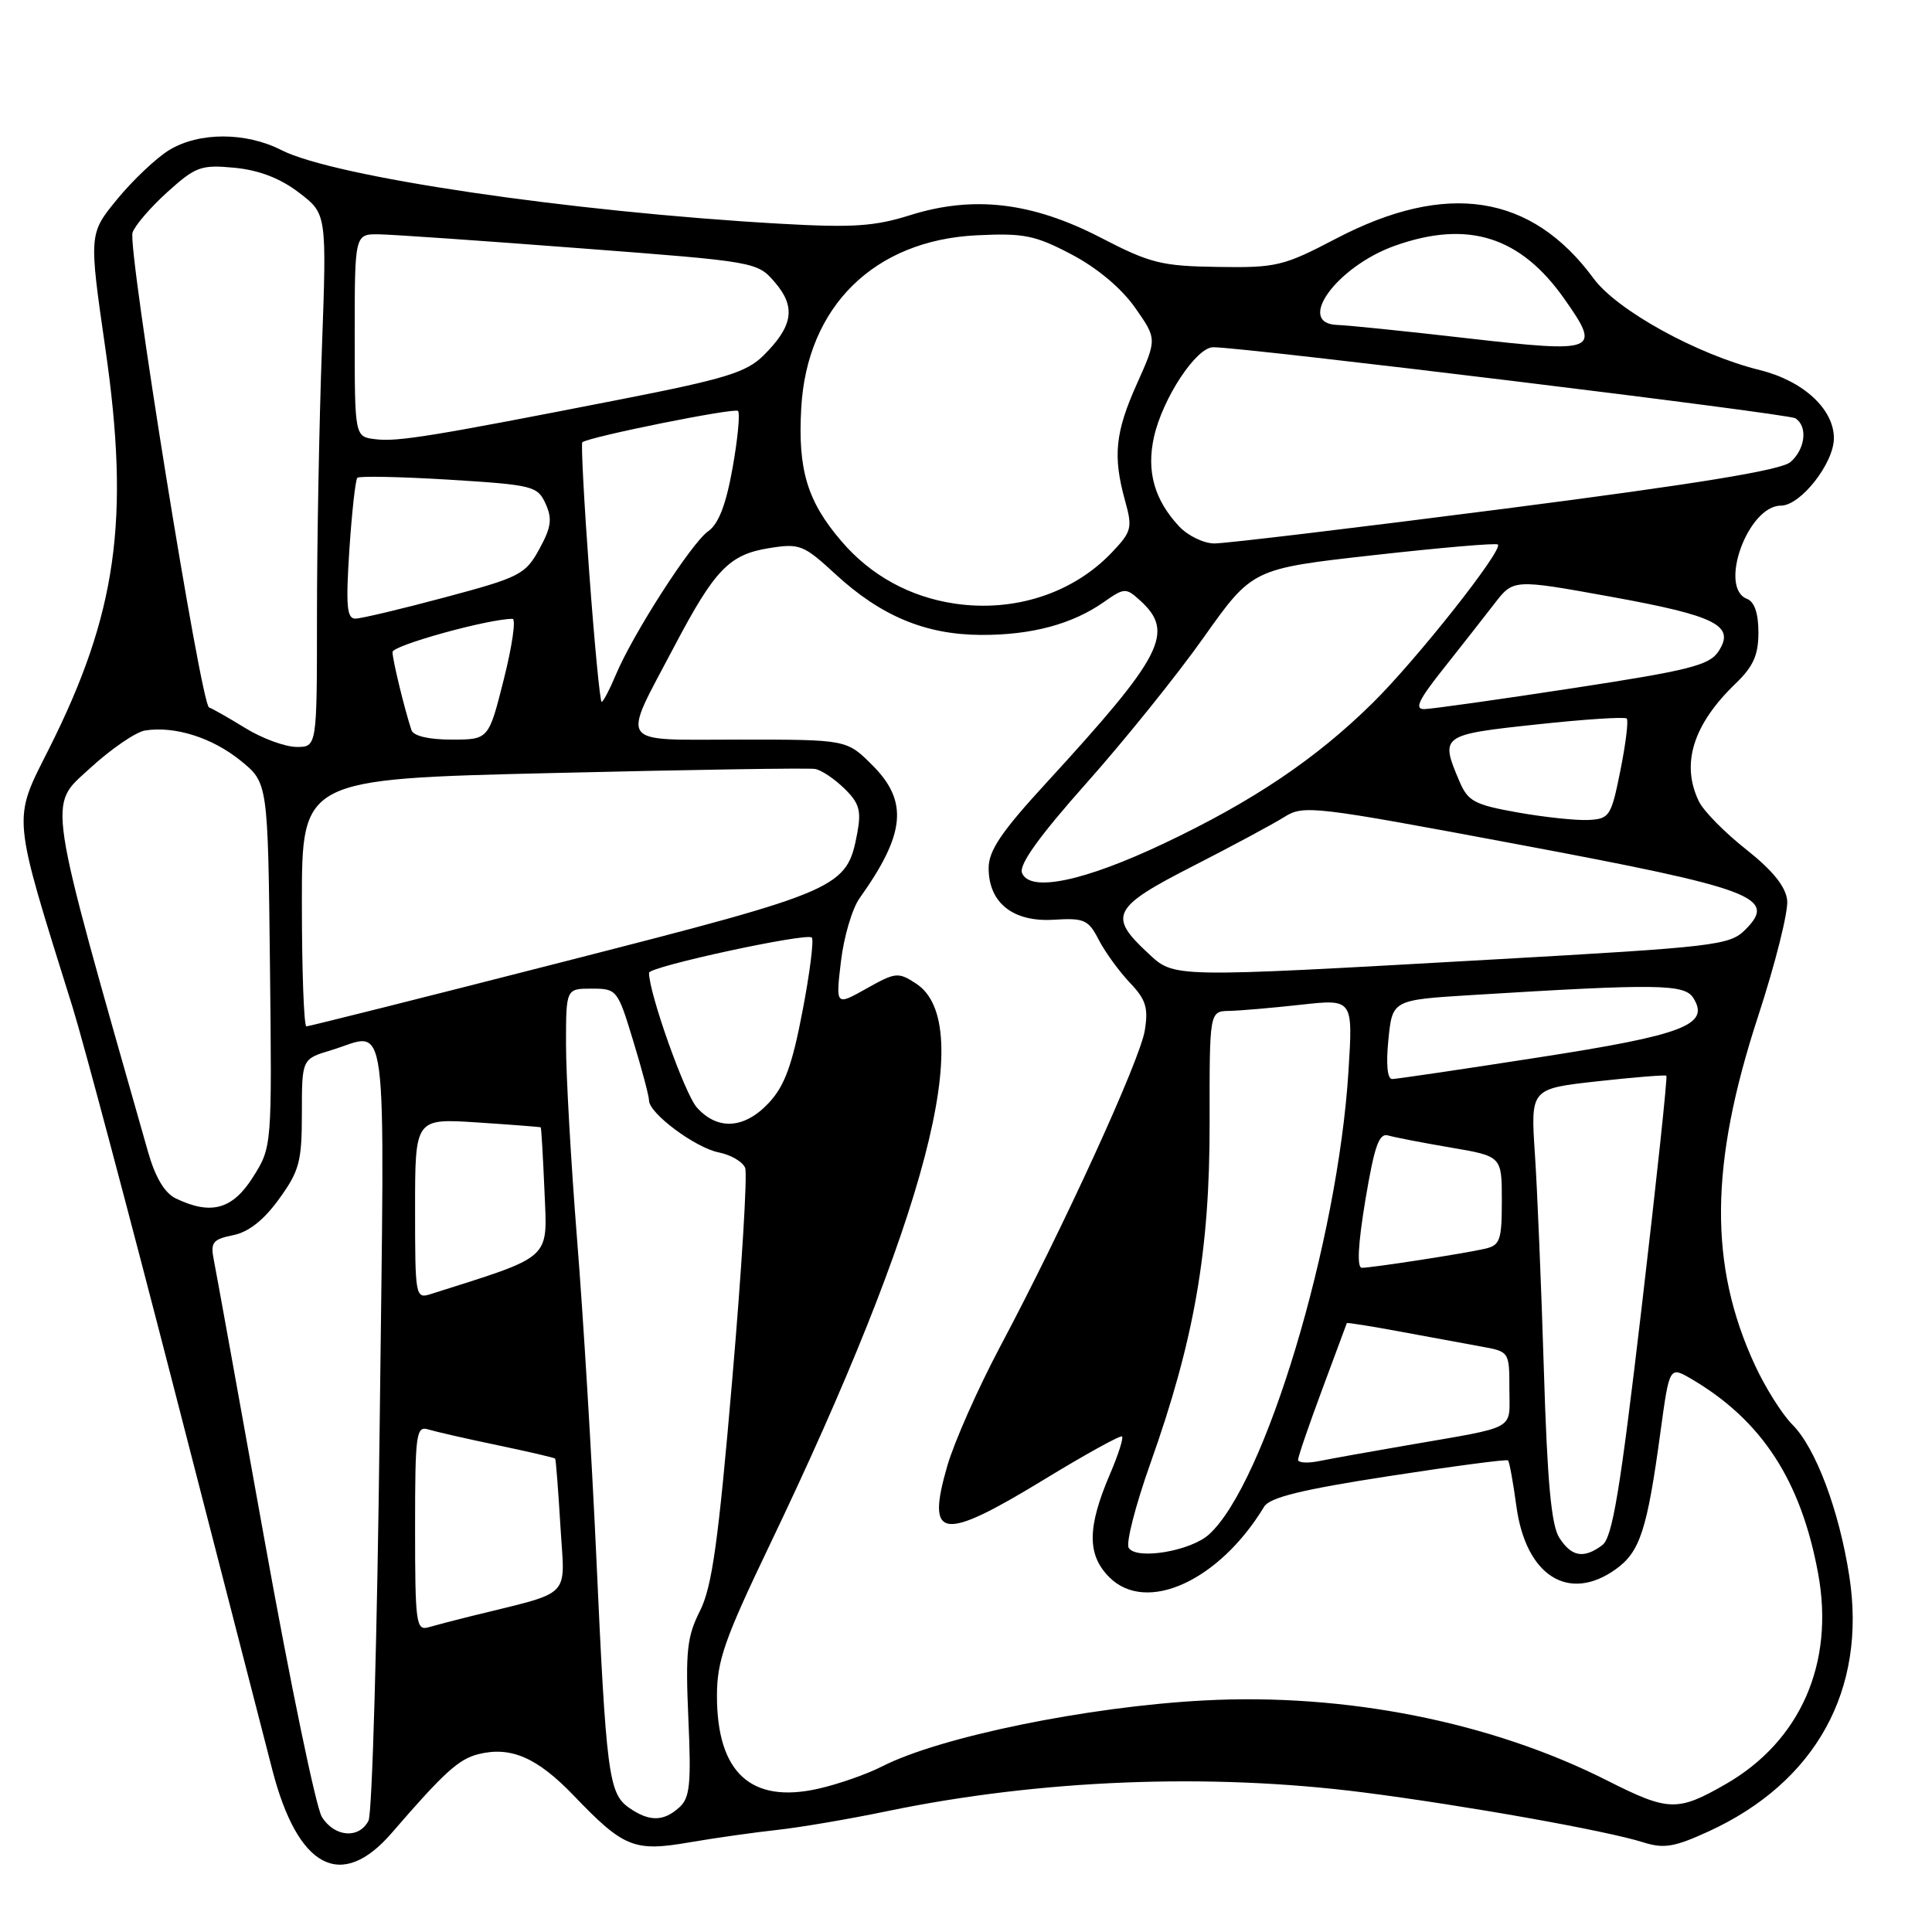 <?xml version="1.0" encoding="UTF-8" standalone="no"?>
<!DOCTYPE svg PUBLIC "-//W3C//DTD SVG 1.1//EN" "http://www.w3.org/Graphics/SVG/1.1/DTD/svg11.dtd" >
<svg xmlns="http://www.w3.org/2000/svg" xmlns:xlink="http://www.w3.org/1999/xlink" version="1.1" viewBox="0 0 256 256">
 <g >
 <path fill="currentColor"
d=" M 51.92 242.86 C 58.83 234.86 60.77 233.10 63.37 232.44 C 67.69 231.36 71.18 232.88 76.04 237.94 C 82.64 244.83 84.03 245.39 91.36 244.12 C 94.74 243.54 99.97 242.80 103.00 242.47 C 106.03 242.14 112.55 241.03 117.50 240.00 C 137.83 235.78 160.28 234.90 180.70 237.51 C 194.11 239.23 212.92 242.58 217.74 244.12 C 220.47 244.98 221.86 244.75 226.36 242.69 C 240.61 236.17 247.38 223.90 245.04 208.83 C 243.69 200.11 240.59 191.86 237.50 188.77 C 236.16 187.43 233.93 183.90 232.55 180.92 C 226.42 167.68 226.53 154.33 232.94 134.72 C 235.24 127.69 236.99 120.73 236.81 119.27 C 236.60 117.45 234.86 115.31 231.37 112.55 C 228.54 110.32 225.73 107.47 225.12 106.20 C 222.70 101.24 224.33 96.01 229.97 90.58 C 232.32 88.32 233.00 86.80 233.00 83.80 C 233.00 81.29 232.48 79.74 231.50 79.36 C 227.66 77.89 231.61 67.00 235.98 67.00 C 238.59 67.00 243.00 61.38 243.00 58.06 C 243.00 54.21 238.94 50.47 233.23 49.05 C 224.92 47.00 214.27 41.13 211.16 36.90 C 202.92 25.70 191.67 23.96 177.03 31.62 C 170.06 35.27 169.12 35.49 161.36 35.37 C 153.91 35.26 152.41 34.89 145.85 31.49 C 136.76 26.79 128.99 25.87 120.57 28.52 C 115.87 30.00 112.96 30.19 103.29 29.64 C 75.44 28.05 44.25 23.44 37.29 19.89 C 32.56 17.48 26.36 17.48 22.41 19.89 C 20.71 20.93 17.62 23.85 15.54 26.38 C 11.77 30.98 11.77 30.98 13.97 46.24 C 17.24 68.88 15.48 81.34 6.49 99.22 C 1.64 108.86 1.51 107.51 9.63 133.50 C 11.00 137.90 17.05 160.62 23.07 184.00 C 29.09 207.38 34.94 230.10 36.08 234.50 C 39.46 247.58 45.22 250.62 51.92 242.86 Z  M 42.65 240.75 C 41.87 239.51 38.45 222.97 35.04 204.00 C 31.63 185.03 28.61 168.33 28.32 166.89 C 27.87 164.63 28.21 164.21 30.88 163.67 C 32.93 163.26 34.94 161.69 36.97 158.88 C 39.67 155.15 40.00 153.93 40.00 147.51 C 40.00 140.32 40.00 140.32 43.87 139.16 C 51.58 136.85 50.97 132.16 50.31 188.75 C 49.99 216.66 49.32 240.29 48.83 241.25 C 47.57 243.70 44.32 243.43 42.65 240.75 Z  M 83.34 239.53 C 80.65 237.64 80.32 235.11 79.00 206.00 C 78.41 193.07 77.27 174.24 76.46 164.15 C 75.66 154.06 75.00 142.48 75.00 138.40 C 75.00 131.00 75.00 131.00 78.40 131.00 C 81.74 131.00 81.84 131.13 83.90 137.91 C 85.06 141.70 86.00 145.26 86.00 145.82 C 86.00 147.52 92.11 152.07 95.23 152.70 C 96.85 153.02 98.43 153.95 98.74 154.76 C 99.05 155.58 98.28 168.22 97.02 182.87 C 95.18 204.33 94.35 210.27 92.75 213.45 C 91.03 216.85 90.82 218.82 91.21 227.69 C 91.60 236.41 91.42 238.22 90.01 239.49 C 87.91 241.39 86.02 241.40 83.34 239.53 Z  M 212.96 235.93 C 197.60 228.16 178.27 224.32 159.50 225.32 C 144.07 226.14 124.57 230.14 116.90 234.05 C 114.85 235.10 111.03 236.43 108.40 237.02 C 99.50 239.02 95.00 234.88 95.00 224.70 C 95.00 220.08 96.00 217.22 101.90 204.90 C 122.79 161.34 129.51 135.65 121.40 130.34 C 119.02 128.78 118.67 128.82 114.81 130.99 C 110.73 133.28 110.73 133.28 111.43 127.39 C 111.81 124.15 112.92 120.38 113.91 119.00 C 119.97 110.50 120.39 106.19 115.60 101.40 C 112.20 98.00 112.20 98.00 98.03 98.00 C 81.54 98.00 82.29 99.07 89.36 85.63 C 94.71 75.47 96.63 73.47 101.91 72.63 C 105.96 71.98 106.47 72.18 110.68 76.06 C 116.72 81.63 122.63 84.10 130.00 84.13 C 136.67 84.16 142.10 82.71 146.30 79.75 C 148.97 77.88 149.20 77.87 151.03 79.53 C 155.72 83.77 154.17 86.81 138.60 103.78 C 132.69 110.21 131.00 112.71 131.00 115.03 C 131.00 119.63 134.23 122.20 139.61 121.87 C 143.67 121.62 144.22 121.86 145.60 124.55 C 146.44 126.17 148.29 128.71 149.70 130.20 C 151.84 132.44 152.18 133.53 151.69 136.55 C 151.04 140.51 140.97 162.54 132.49 178.50 C 129.57 184.00 126.44 191.08 125.52 194.24 C 122.69 204.05 124.76 204.33 138.44 195.99 C 143.87 192.68 148.47 190.14 148.68 190.34 C 148.88 190.55 148.18 192.76 147.11 195.25 C 144.05 202.38 144.02 206.02 147.00 209.00 C 151.89 213.89 161.56 209.48 167.50 199.65 C 168.24 198.42 172.47 197.38 184.00 195.60 C 192.53 194.28 199.65 193.34 199.82 193.51 C 200.00 193.67 200.50 196.41 200.93 199.59 C 202.18 208.79 207.83 212.39 214.07 207.95 C 217.31 205.64 218.25 202.76 220.02 189.75 C 221.21 181.01 221.21 181.01 224.17 182.75 C 233.46 188.22 238.64 196.18 240.91 208.49 C 243.11 220.38 238.57 230.73 228.64 236.42 C 222.27 240.07 221.09 240.04 212.96 235.93 Z  M 55.00 202.50 C 55.00 189.97 55.14 188.91 56.75 189.41 C 57.71 189.70 61.85 190.65 65.94 191.50 C 70.04 192.36 73.47 193.15 73.56 193.28 C 73.66 193.40 73.97 197.43 74.26 202.24 C 74.84 211.99 76.05 210.77 62.50 214.13 C 60.30 214.67 57.71 215.35 56.75 215.63 C 55.14 216.09 55.00 215.01 55.00 202.50 Z  M 149.56 205.10 C 149.17 204.47 150.46 199.47 152.41 193.97 C 158.25 177.55 160.31 165.76 160.28 148.75 C 160.26 134.00 160.26 134.00 162.88 133.95 C 164.32 133.92 168.60 133.55 172.39 133.13 C 179.28 132.37 179.28 132.37 178.68 141.93 C 177.27 164.54 167.60 196.64 160.19 203.33 C 157.74 205.54 150.57 206.73 149.56 205.10 Z  M 206.61 203.75 C 205.55 202.09 205.02 196.29 204.57 181.50 C 204.23 170.50 203.70 157.62 203.38 152.88 C 202.81 144.26 202.81 144.26 211.65 143.28 C 216.52 142.74 220.64 142.41 220.80 142.54 C 220.97 142.67 219.50 156.44 217.54 173.14 C 214.67 197.62 213.66 203.74 212.30 204.75 C 209.85 206.57 208.23 206.29 206.61 203.75 Z  M 172.00 193.43 C 172.00 193.03 173.44 188.83 175.20 184.10 C 176.96 179.37 178.43 175.42 178.46 175.32 C 178.50 175.22 181.67 175.73 185.51 176.44 C 189.36 177.16 194.19 178.05 196.25 178.42 C 199.99 179.09 200.00 179.11 200.00 184.03 C 200.00 189.63 201.25 188.94 186.50 191.50 C 181.55 192.35 176.26 193.30 174.75 193.61 C 173.24 193.91 172.00 193.83 172.00 193.43 Z  M 55.00 160.16 C 55.00 148.19 55.00 148.19 63.25 148.73 C 67.79 149.03 71.57 149.32 71.65 149.38 C 71.73 149.45 71.95 153.28 72.15 157.91 C 72.53 167.03 73.32 166.32 57.08 171.47 C 55.05 172.12 55.00 171.84 55.00 160.16 Z  M 180.92 159.00 C 182.13 151.79 182.73 150.09 183.96 150.46 C 184.81 150.71 188.54 151.43 192.25 152.06 C 199.00 153.21 199.00 153.21 199.00 159.08 C 199.00 164.36 198.77 165.01 196.75 165.47 C 193.91 166.12 181.85 167.98 180.46 167.99 C 179.78 168.00 179.94 164.93 180.92 159.00 Z  M 23.28 158.79 C 21.81 158.08 20.57 155.99 19.61 152.61 C 5.99 104.73 6.33 106.94 11.87 101.85 C 14.68 99.26 18.00 96.98 19.24 96.79 C 23.17 96.18 28.11 97.74 31.87 100.78 C 35.50 103.72 35.50 103.72 35.77 127.85 C 36.04 151.98 36.04 151.98 33.51 155.99 C 30.81 160.26 27.95 161.05 23.28 158.79 Z  M 92.34 146.75 C 90.74 144.97 85.98 131.57 86.00 128.90 C 86.00 128.08 106.89 123.56 107.57 124.23 C 107.86 124.53 107.31 128.93 106.33 134.01 C 104.97 141.16 103.95 143.91 101.88 146.13 C 98.64 149.59 95.09 149.82 92.34 146.75 Z  M 183.97 137.75 C 184.50 132.50 184.50 132.50 195.00 131.85 C 219.66 130.33 223.20 130.38 224.37 132.23 C 226.62 135.79 223.16 137.13 203.82 140.12 C 193.75 141.69 185.04 142.97 184.47 142.98 C 183.83 142.99 183.64 141.02 183.97 137.75 Z  M 40.00 119.61 C 40.00 103.22 40.00 103.22 73.25 102.43 C 91.54 101.99 107.17 101.74 108.00 101.89 C 108.83 102.03 110.57 103.20 111.88 104.48 C 113.86 106.41 114.15 107.41 113.59 110.40 C 112.21 117.70 111.51 118.01 74.85 127.39 C 56.34 132.13 40.92 136.00 40.60 136.00 C 40.27 136.00 40.00 128.63 40.00 119.61 Z  M 152.07 126.25 C 146.81 121.37 147.41 120.21 158.00 114.80 C 163.22 112.13 168.70 109.19 170.17 108.26 C 172.74 106.64 173.97 106.79 201.17 111.89 C 232.50 117.76 235.54 118.91 231.26 123.19 C 229.19 125.26 227.41 125.47 197.79 127.14 C 154.70 129.57 155.67 129.59 152.07 126.25 Z  M 135.42 115.66 C 135.00 114.57 137.71 110.80 143.94 103.79 C 148.97 98.14 155.98 89.44 159.51 84.44 C 165.95 75.36 165.95 75.36 182.02 73.56 C 190.86 72.57 198.26 71.93 198.48 72.15 C 199.20 72.87 187.70 87.42 181.85 93.18 C 174.36 100.56 166.03 106.17 154.21 111.77 C 143.59 116.80 136.43 118.28 135.42 115.66 Z  M 201.07 107.65 C 195.35 106.63 194.50 106.17 193.37 103.50 C 190.80 97.46 190.95 97.35 203.54 96.00 C 209.89 95.31 215.29 94.96 215.55 95.21 C 215.80 95.47 215.42 98.56 214.71 102.09 C 213.49 108.18 213.27 108.51 210.46 108.65 C 208.83 108.73 204.61 108.28 201.07 107.65 Z  M 32.50 96.47 C 30.30 95.12 28.14 93.89 27.70 93.74 C 26.63 93.37 16.90 32.97 17.56 30.83 C 17.85 29.91 19.92 27.49 22.17 25.46 C 25.94 22.06 26.63 21.81 31.09 22.23 C 34.33 22.55 37.13 23.62 39.61 25.52 C 43.30 28.33 43.30 28.33 42.65 46.33 C 42.29 56.22 42.00 72.12 42.00 81.66 C 42.00 99.00 42.00 99.00 39.25 98.97 C 37.74 98.95 34.70 97.83 32.50 96.47 Z  M 54.52 96.75 C 53.60 93.97 52.01 87.43 52.01 86.40 C 52.00 85.52 64.70 82.00 67.91 82.00 C 68.39 82.00 67.87 85.60 66.76 90.00 C 64.75 98.00 64.75 98.00 59.84 98.00 C 56.81 98.00 54.78 97.52 54.52 96.75 Z  M 191.24 88.63 C 193.58 85.68 196.63 81.79 198.02 79.99 C 200.53 76.73 200.53 76.73 213.39 79.06 C 227.46 81.61 229.98 82.89 227.69 86.34 C 226.48 88.16 223.77 88.84 208.39 91.19 C 198.55 92.70 189.71 93.94 188.74 93.96 C 187.38 93.99 187.95 92.77 191.24 88.63 Z  M 78.08 75.92 C 77.39 66.53 76.98 58.73 77.16 58.60 C 78.20 57.85 97.34 54.00 97.79 54.45 C 98.08 54.75 97.76 58.14 97.07 62.00 C 96.20 66.88 95.21 69.44 93.83 70.40 C 91.61 71.96 83.85 84.02 81.58 89.46 C 80.77 91.40 79.93 93.00 79.72 93.00 C 79.51 93.00 78.77 85.31 78.08 75.92 Z  M 46.29 72.89 C 46.62 67.88 47.10 63.57 47.35 63.31 C 47.61 63.06 53.08 63.17 59.50 63.56 C 70.60 64.25 71.23 64.40 72.29 66.74 C 73.20 68.74 73.05 69.86 71.46 72.76 C 69.62 76.12 68.88 76.50 59.00 79.14 C 53.22 80.69 47.87 81.96 47.10 81.97 C 45.96 82.00 45.81 80.31 46.29 72.89 Z  M 126.50 79.98 C 120.56 79.10 115.36 76.24 111.50 71.72 C 106.96 66.43 105.70 62.25 106.17 54.04 C 106.93 40.61 115.84 31.84 129.40 31.18 C 135.66 30.87 137.15 31.17 141.98 33.71 C 145.37 35.49 148.58 38.18 150.39 40.75 C 153.31 44.91 153.31 44.91 150.66 50.83 C 147.76 57.28 147.44 60.45 149.08 66.36 C 150.08 69.95 149.95 70.44 147.33 73.20 C 142.18 78.62 134.41 81.15 126.50 79.98 Z  M 156.24 69.75 C 152.96 66.24 151.89 62.45 152.91 57.89 C 154.07 52.74 158.52 46.00 160.76 46.01 C 164.97 46.02 236.87 54.80 237.88 55.42 C 239.56 56.46 239.23 59.49 237.25 61.22 C 236.01 62.30 225.03 64.10 199.50 67.39 C 179.70 69.94 162.34 72.02 160.92 72.01 C 159.51 72.01 157.40 70.99 156.24 69.75 Z  M 49.75 58.20 C 47.00 57.87 47.00 57.87 47.00 44.43 C 47.00 31.00 47.00 31.00 50.25 31.05 C 52.04 31.08 64.04 31.91 76.92 32.90 C 100.28 34.68 100.34 34.69 102.70 37.44 C 105.49 40.69 105.08 43.23 101.15 47.12 C 98.90 49.34 96.07 50.21 82.39 52.89 C 57.24 57.82 52.70 58.56 49.75 58.20 Z  M 194.50 44.83 C 186.25 43.88 178.49 43.09 177.25 43.06 C 171.58 42.91 177.13 35.28 184.89 32.54 C 194.53 29.14 201.48 31.33 207.31 39.64 C 212.19 46.57 211.65 46.79 194.50 44.83 Z "/>
</g>
</svg>